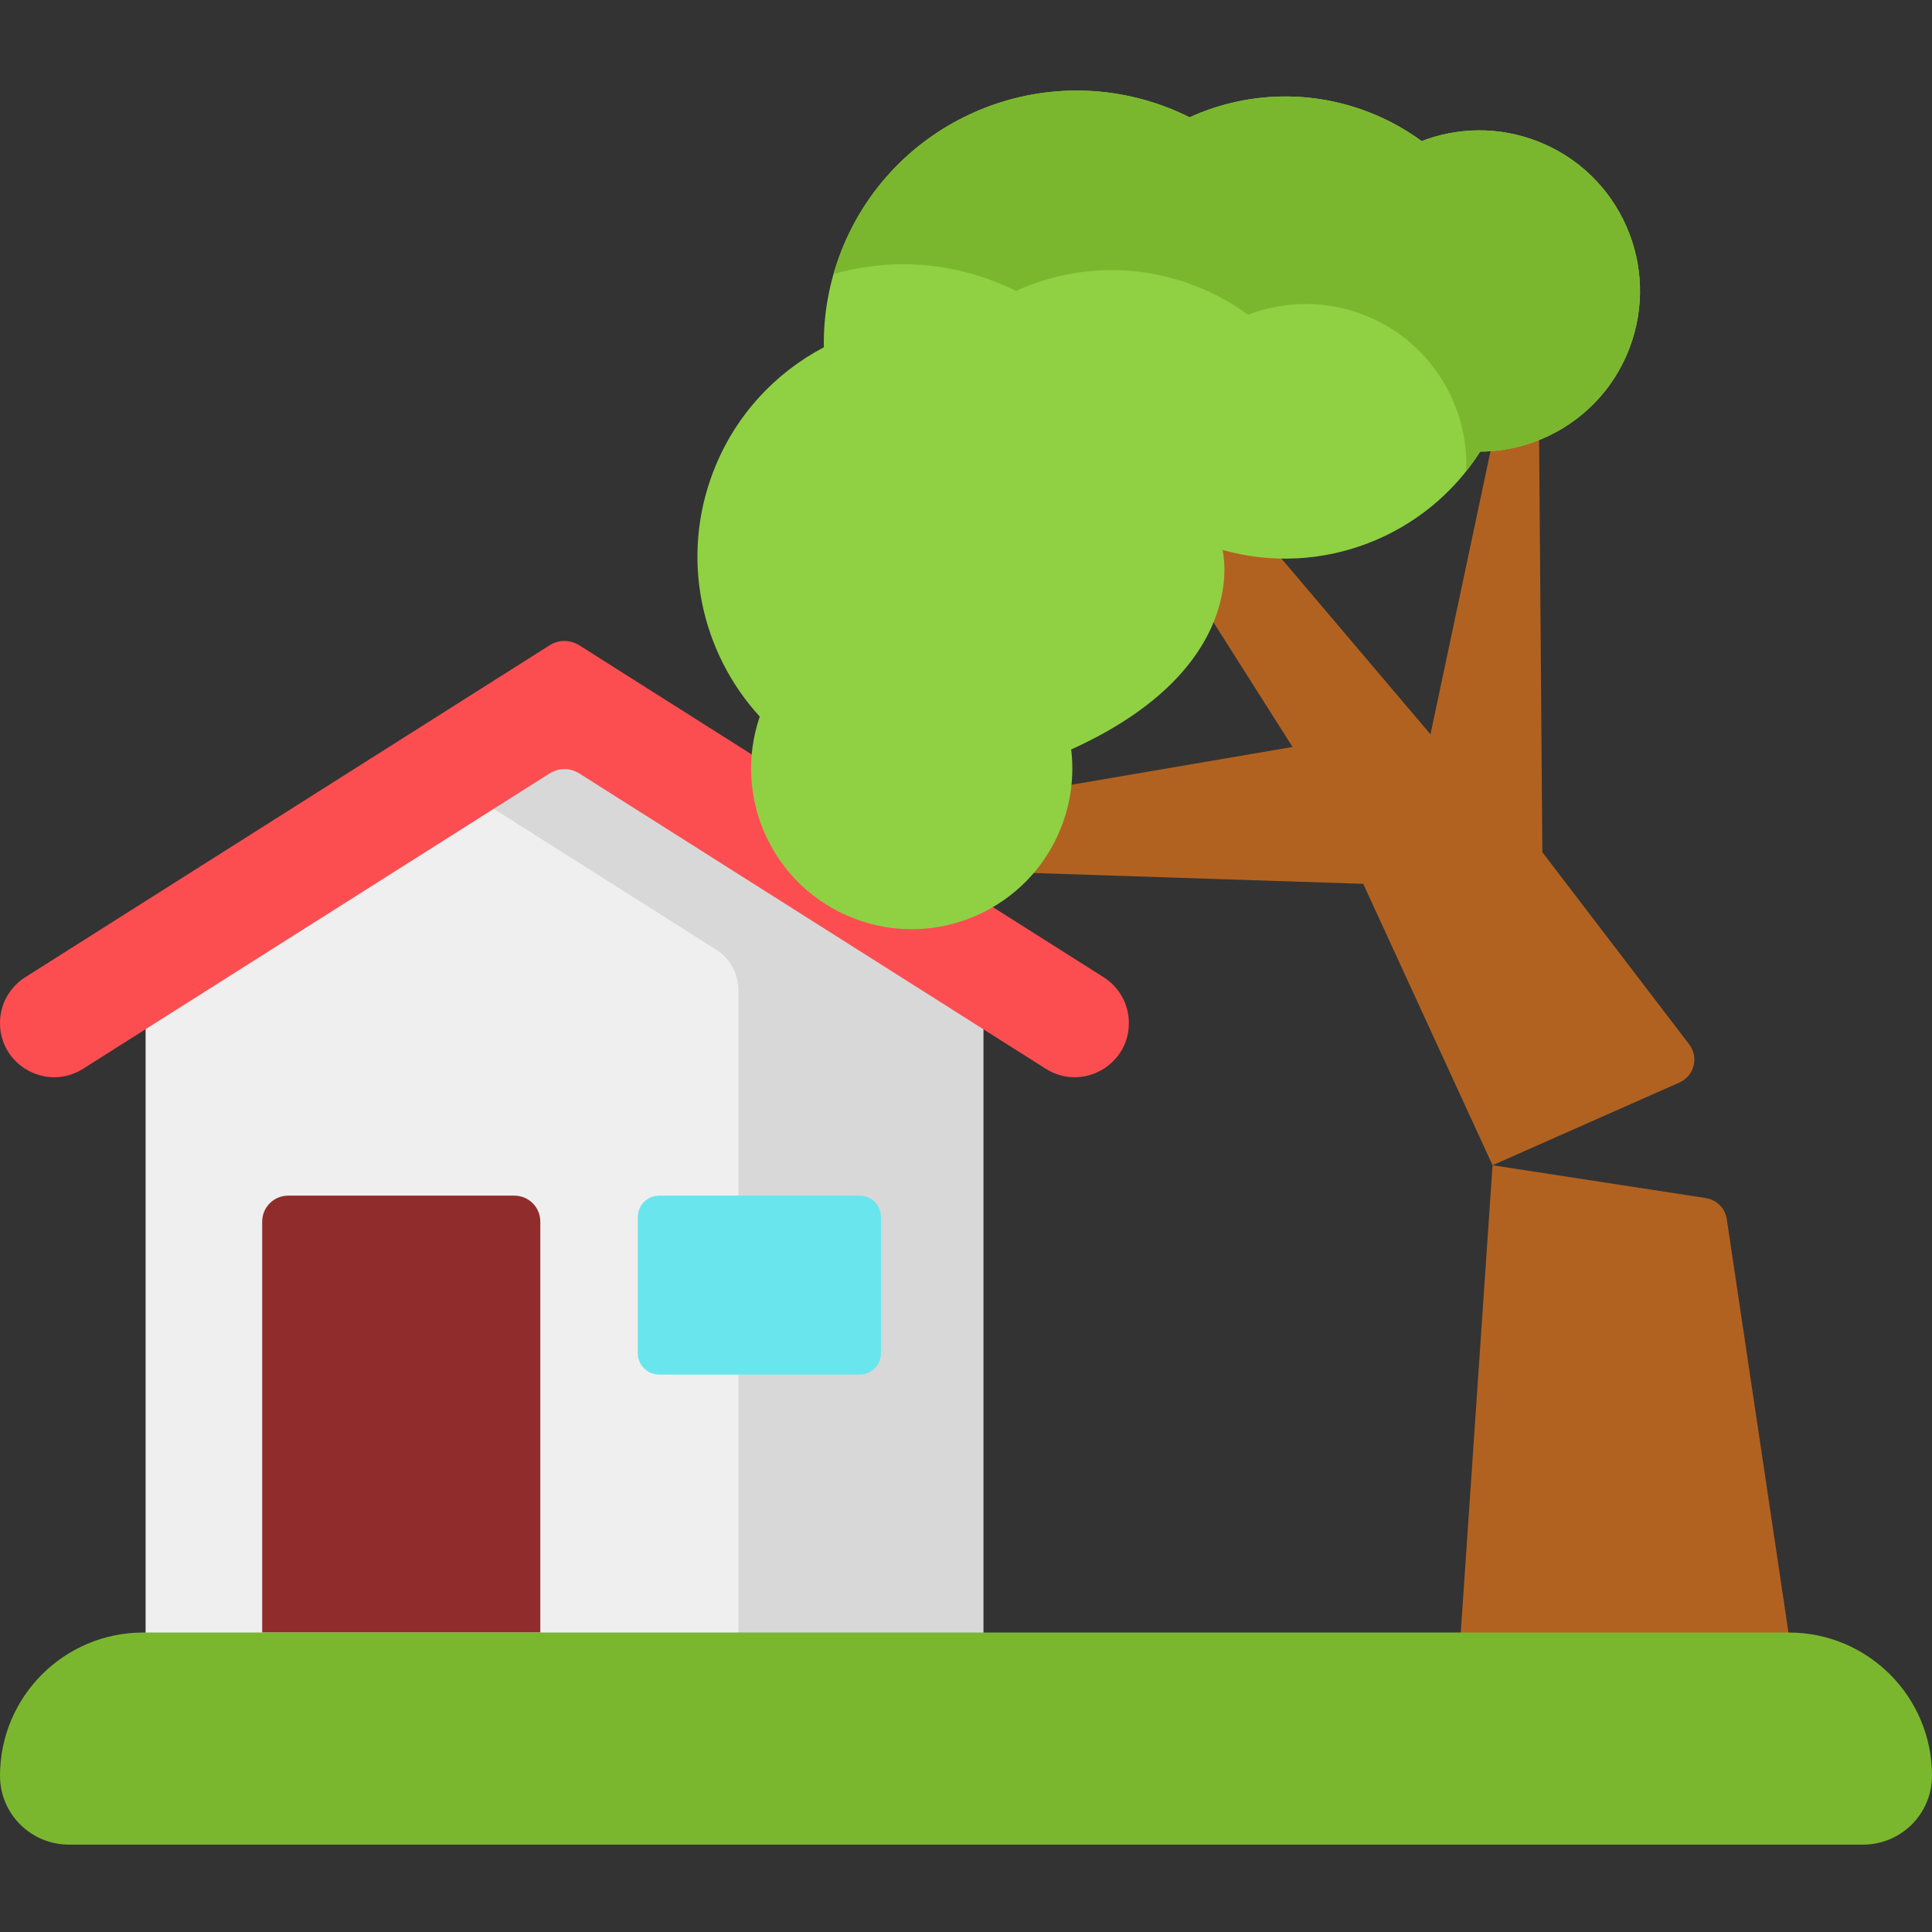 <svg height="512pt" viewBox="0 -24 512.001 512" width="512pt" xmlns="http://www.w3.org/2000/svg"><rect x="0" y="-24" width="512.001" height="512" fill="#333333" stroke="none"/><path d="m260.578 412.609h-221.992v-181.223l110.996-70.266 110.996 70.266zm0 0" fill="#efefef"/><path d="m149.582 161.121-32.449 20.543 72.648 45.988c3.672 2.324 5.895 6.367 5.895 10.711v174.246h64.902v-181.223zm0 0" fill="#d8d8d8"/><path d="m145.672 146.996-139 87.992c-4.152 2.629-6.672 7.207-6.672 12.121 0 11.305 12.469 18.168 22.02 12.125l123.652-78.277c2.387-1.512 5.434-1.512 7.824 0l123.648 78.277c9.555 6.047 22.02-.816 22.02-12.125 0-4.914-2.516-9.492-6.672-12.121l-138.996-87.992c-2.391-1.512-5.438-1.512-7.824 0zm0 0" fill="#fc4e51"/><path d="m143.188 408.637h-73.703v-108.906c0-3.797 3.078-6.875 6.879-6.875h59.945c3.801 0 6.879 3.078 6.879 6.875zm0 0" fill="#912c2c"/><path d="m227.805 340.281h-53.121c-3.125 0-5.66-2.535-5.66-5.664v-36.102c0-3.125 2.535-5.66 5.66-5.66h53.121c3.129 0 5.664 2.531 5.664 5.66v36.102c0 3.129-2.535 5.664-5.664 5.664zm0 0" fill="#69e6ed"/><path d="m395.543 284.801 49.527-21.926c3.926-1.738 5.195-6.688 2.59-10.102l-38.918-50.938-1.035-130.895h-7.48l-21.137 99.66-66.059-77.891-15.516 10.234 45.023 71.008-94.195 16.102.32 16.473 112.609 3.699zm0 0" fill="#b26220"/><path d="m407.445 13.438c-10.273-3.988-21.148-3.715-30.684-.043-4.223-3.086-8.906-5.688-14.012-7.668-16.004-6.211-33.016-5.227-47.496 1.359-1.844-.918-3.734-1.77-5.695-2.531-34.496-13.383-73.316 3.73-86.699 38.227-3.223 8.309-4.664 16.863-4.531 25.254-12.918 6.801-23.543 18.102-29.238 32.781-8.926 23-3.355 48.047 12.258 65.086-7.371 21.496 3.488 45.16 24.867 53.453 21.914 8.504 46.574-2.367 55.074-24.281 2.617-6.742 3.395-13.746 2.586-20.457 48.102-21.777 40.109-52.879 40.109-52.879 26.18 7.414 53.945-3.48 68.277-26.059 16.973-.09 32.957-10.383 39.469-27.164 8.504-21.914-2.367-46.574-24.285-55.078zm0 0" fill="#8fd143"/><path d="m407.445 13.438c-10.273-3.988-21.148-3.715-30.684-.043-4.223-3.086-8.906-5.688-14.012-7.668-16.004-6.211-33.016-5.227-47.496 1.359-1.844-.918-3.734-1.77-5.695-2.531-34.496-13.383-73.316 3.73-86.699 38.227-.75 1.934-1.395 3.879-1.953 5.836 13.566-3.887 28.465-3.547 42.641 1.953 1.957.758 3.848 1.613 5.691 2.531 14.48-6.586 31.492-7.57 47.496-1.359 5.109 1.98 9.789 4.582 14.012 7.668 9.535-3.672 20.41-3.945 30.684.043 17.422 6.758 27.852 23.73 27.133 41.414 1.309-1.656 2.551-3.379 3.699-5.188 16.973-.09 32.957-10.383 39.469-27.164 8.504-21.914-2.367-46.574-24.285-55.078zm0 0" fill="#7bb72e"/><path d="m395.543 284.801-9.223 135.578h89.398l-18.105-121.301c-.426-2.875-2.68-5.137-5.555-5.578zm0 0" fill="#b26220"/><path d="m18.25 464.84h475.504c10.078 0 18.246-8.168 18.246-18.246 0-20.965-16.992-37.957-37.957-37.957h-436.082c-20.965 0-37.957 16.992-37.957 37.957 0 10.078 8.168 18.246 18.246 18.246zm0 0" fill="#7bb72e"/></svg>